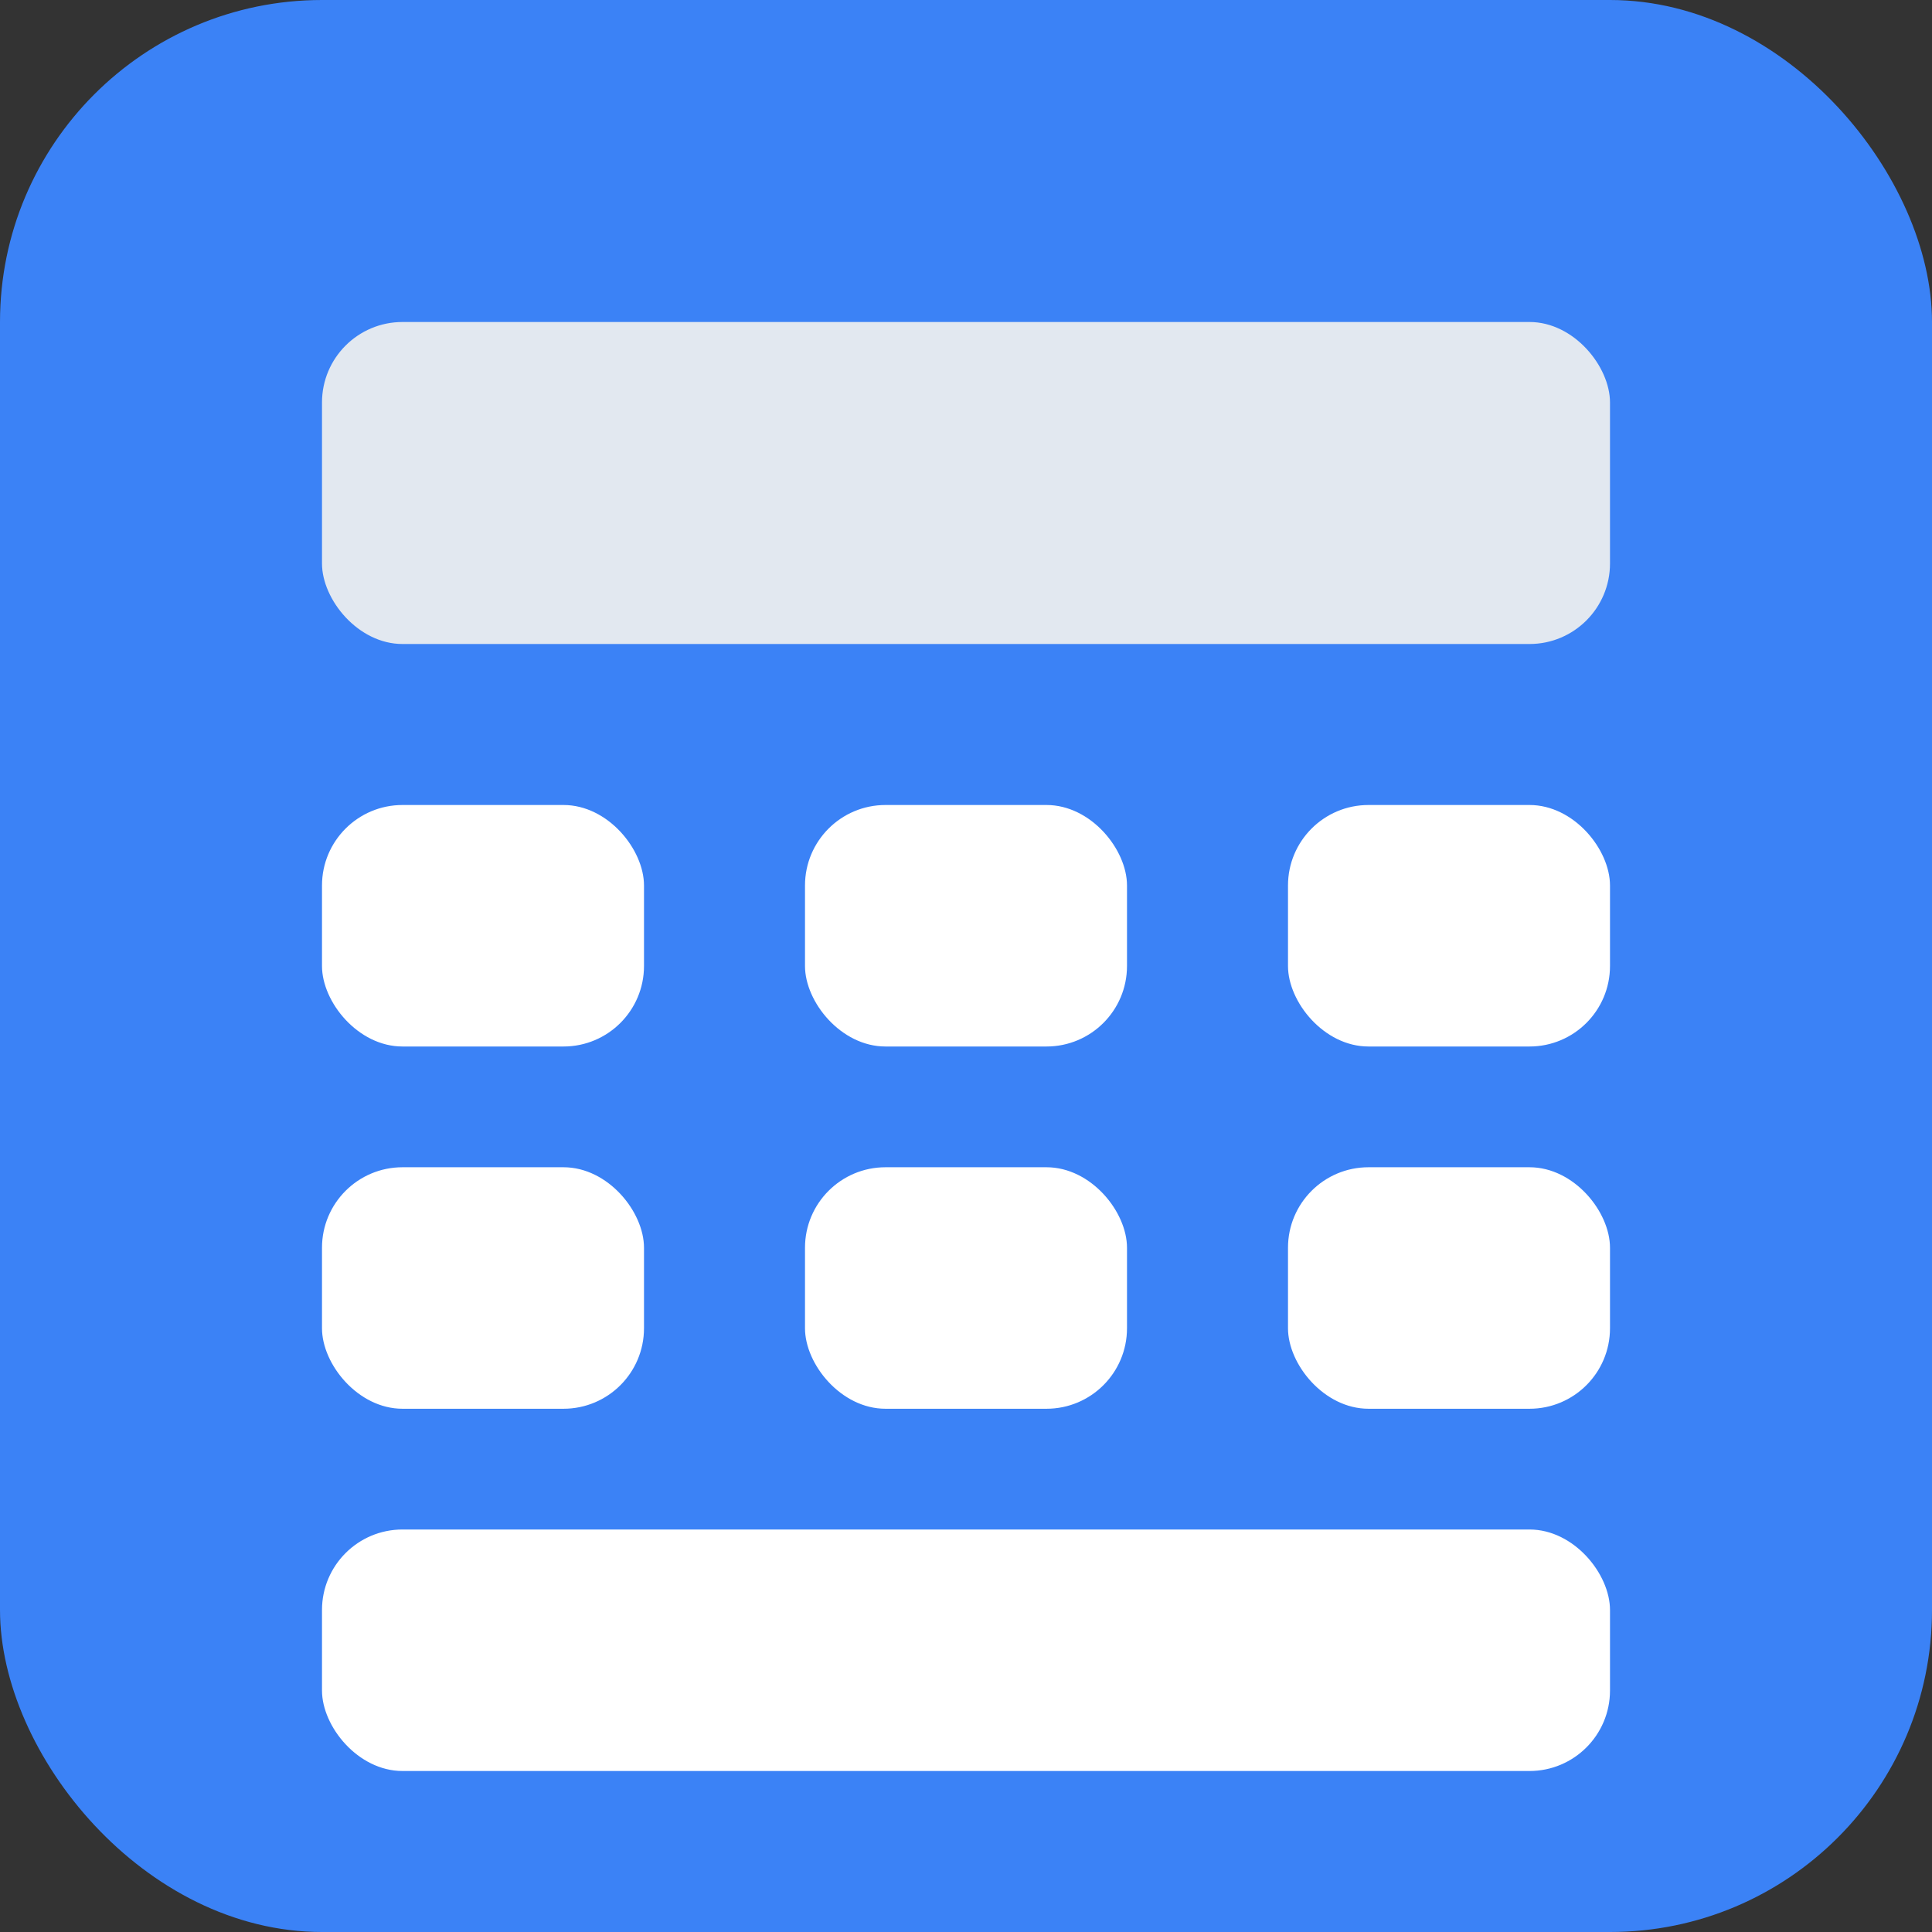 <svg width="48" height="48" viewBox="0 0 48 48" fill="none" xmlns="http://www.w3.org/2000/svg">
<rect x="0" y="0" width="48" height="48" fill="#333333" stroke="none"/>
<rect width="48" height="48" rx="8" fill="#3B82F6"/>
<rect x="8" y="8" width="32" height="8" rx="2" fill="#E2E8F0"/>
<rect x="8" y="20" width="8" height="6" rx="2" fill="white"/>
<rect x="8" y="29" width="8" height="6" rx="2" fill="white"/>
<rect x="20" y="20" width="8" height="6" rx="2" fill="white"/>
<rect x="20" y="29" width="8" height="6" rx="2" fill="white"/>
<rect x="32" y="20" width="8" height="6" rx="2" fill="white"/>
<rect x="32" y="29" width="8" height="6" rx="2" fill="white"/>
<rect x="8" y="38" width="32" height="6" rx="2" fill="white"/>
</svg>

